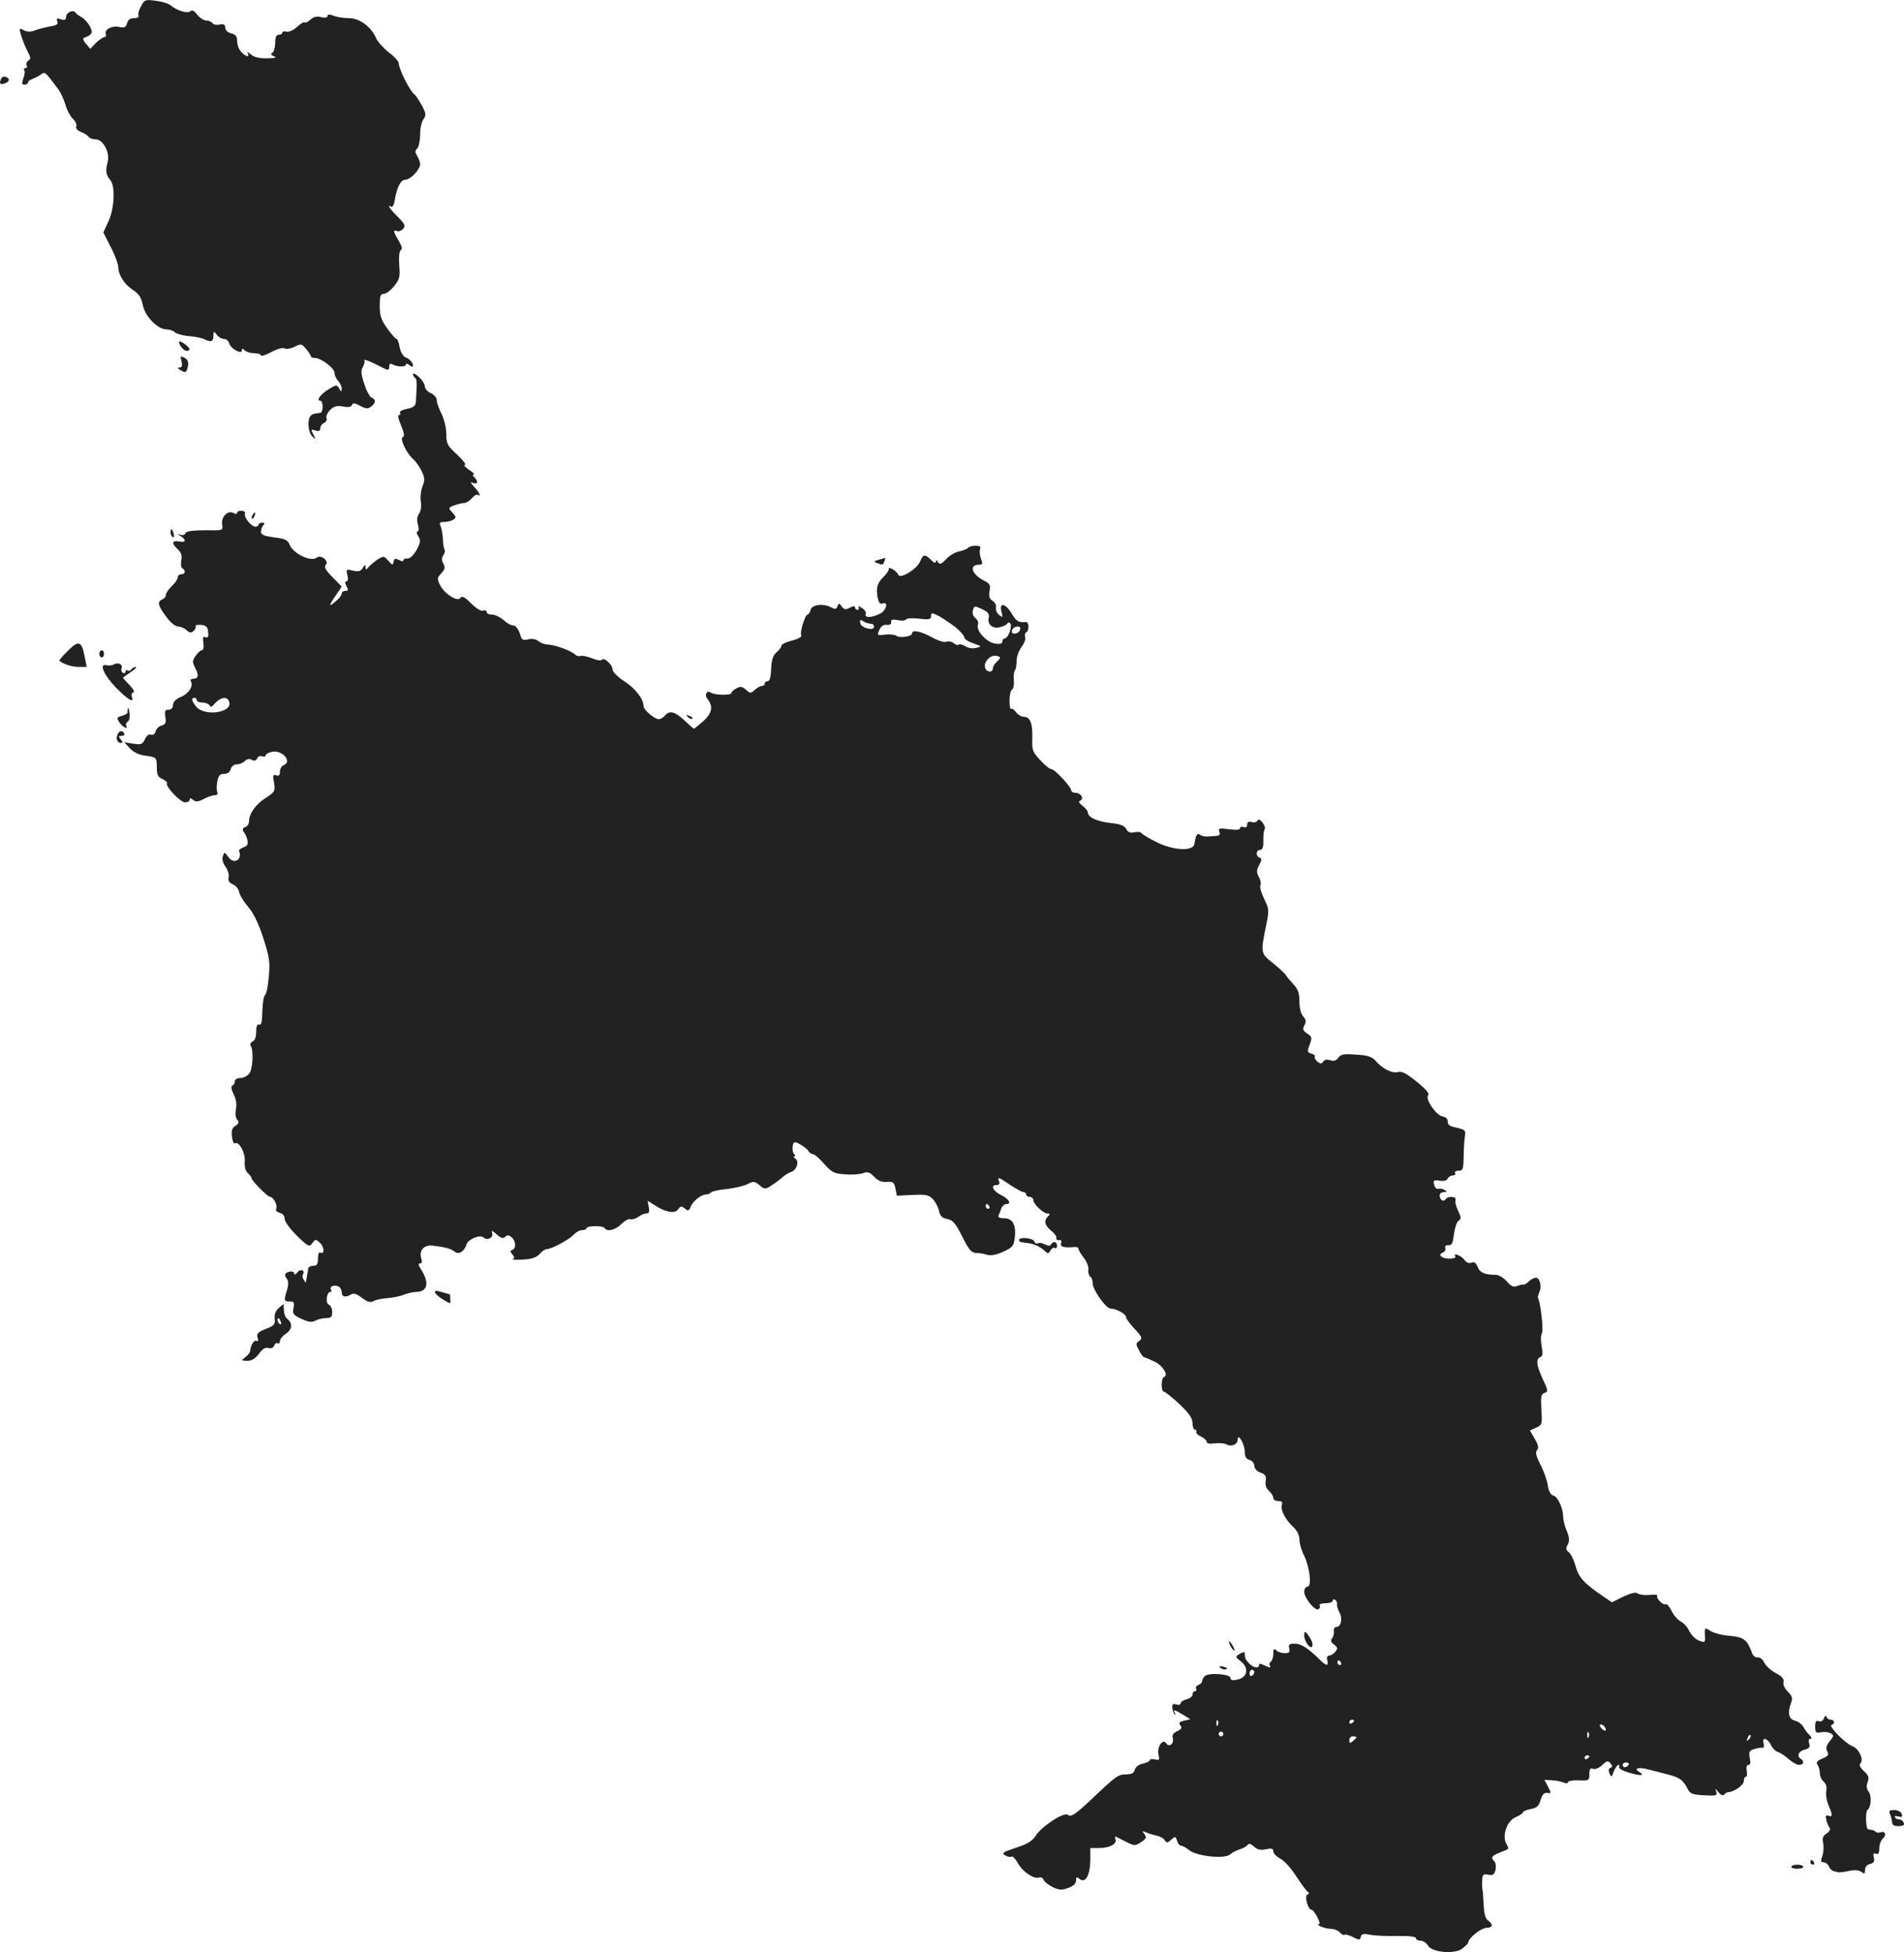 <?xml version="1.0" standalone="no"?>
<!DOCTYPE svg PUBLIC "-//W3C//DTD SVG 20010904//EN"
 "http://www.w3.org/TR/2001/REC-SVG-20010904/DTD/svg10.dtd">
<svg version="1.0" xmlns="http://www.w3.org/2000/svg"
 width="801.177pt" height="821.402pt" viewBox="0 0 801.177 821.402"
 preserveAspectRatio="xMidYMid meet">
<g transform="translate(-648.216,1449.626) scale(0.1,-0.1)"
fill="#222222" stroke="none">
<path d="M7075 14469 c-9 -16 -13 -34 -10 -39 3 -6 -5 -10 -18 -10 -17 0 -26
-7 -30 -21 -5 -18 -11 -21 -34 -16 -31 6 -62 -11 -56 -30 3 -7 0 -13 -6 -13
-5 0 -21 -11 -35 -24 l-24 -25 -18 21 c-11 12 -14 23 -9 25 36 13 40 22 25 49
-8 15 -24 32 -35 38 -11 6 -23 15 -26 20 -10 13 -39 -1 -39 -19 0 -12 -6 -15
-22 -10 -16 6 -20 4 -15 -8 5 -13 -3 -18 -31 -22 -20 -4 -49 -11 -64 -17 -18
-7 -32 -6 -46 1 -19 10 -20 9 -11 -22 5 -17 17 -47 26 -65 15 -27 16 -34 4
-41 -7 -5 -10 -14 -7 -20 4 -6 2 -11 -4 -11 -6 0 -9 -4 -6 -9 4 -5 2 -21 -4
-35 -7 -21 -6 -26 5 -26 8 0 15 4 15 9 0 5 8 11 18 15 9 3 25 11 35 18 19 14
17 15 75 -62 10 -14 23 -43 30 -66 6 -22 21 -49 31 -58 11 -10 17 -24 14 -32
-3 -8 5 -17 20 -23 14 -5 28 -15 32 -20 3 -6 16 -11 29 -11 32 0 62 -56 51
-96 -10 -36 -7 -54 11 -75 22 -25 18 -121 -8 -175 l-21 -46 31 -61 c18 -34 32
-73 32 -85 0 -33 26 -73 63 -97 23 -15 34 -31 40 -62 9 -48 63 -103 100 -103
13 0 28 -5 35 -12 6 -6 33 -14 59 -16 26 -2 55 -8 65 -13 27 -14 38 -11 38 14
1 20 2 21 14 5 7 -10 21 -18 31 -18 9 0 19 -8 22 -19 6 -22 53 -48 53 -29 0 9
3 9 12 0 7 -7 25 -12 40 -12 15 0 28 -4 28 -9 0 -5 20 1 44 14 24 13 49 20 56
15 6 -4 25 -1 41 7 28 14 31 13 49 -9 11 -12 19 -26 20 -30 0 -5 8 -8 17 -8
26 0 83 -43 83 -63 0 -10 7 -25 15 -33 8 -9 15 -23 15 -32 -1 -16 -1 -16 -11
0 -9 16 -12 16 -43 -3 -34 -20 -55 -49 -36 -49 13 0 13 -50 0 -51 -5 -1 -16
-2 -22 -3 -7 -1 -16 -5 -20 -11 -14 -18 -8 -72 9 -86 15 -13 15 -12 4 9 -12
22 -11 23 8 17 15 -5 21 -2 21 10 0 8 7 18 16 22 8 3 13 12 10 20 -3 7 4 23
15 34 16 16 28 19 54 15 23 -5 35 -2 38 6 3 10 11 9 34 -3 24 -13 33 -14 46
-4 21 15 22 31 3 38 -8 3 -22 29 -31 58 -14 41 -15 56 -6 71 6 10 9 23 6 28
-5 8 35 -8 77 -31 24 -12 28 -12 28 7 0 9 5 12 12 8 19 -12 58 -13 58 -2 0 6
6 5 15 -2 8 -7 15 -9 15 -4 0 15 -14 30 -32 37 -9 3 -20 22 -24 41 -3 20 -9
36 -13 36 -4 0 -22 20 -39 44 -26 36 -32 54 -32 95 0 42 3 51 18 51 9 0 29 15
43 33 23 28 25 39 21 88 -2 35 0 59 7 63 7 5 4 17 -9 39 -23 38 -25 48 -7 41
8 -3 19 2 26 10 10 12 6 21 -23 50 -33 32 -48 55 -27 42 5 -3 11 9 14 27 9 55
25 87 45 87 21 0 62 43 62 65 0 8 -6 24 -12 35 -10 15 -10 22 0 32 6 6 12 33
12 58 0 25 6 55 14 65 12 16 11 24 -6 56 -11 21 -26 44 -35 51 -18 15 -63 105
-63 128 0 8 -19 29 -41 45 -22 17 -46 44 -54 60 -20 48 -70 85 -115 85 -21 0
-50 4 -64 10 -18 7 -26 6 -26 -1 0 -7 -10 -9 -26 -5 -18 5 -32 2 -45 -10 -11
-10 -22 -15 -25 -12 -3 3 -17 -5 -32 -19 -15 -14 -34 -22 -44 -20 -10 3 -18 1
-18 -4 0 -5 -7 -9 -15 -9 -10 0 -15 -10 -15 -34 0 -19 -5 -38 -12 -42 -8 -5
-6 -10 8 -15 13 -5 3 -8 -30 -8 -34 -1 -56 5 -69 17 -11 9 -17 11 -13 5 11
-20 -9 -15 -27 5 -10 10 -17 31 -17 45 0 20 -6 28 -25 33 -15 4 -25 13 -25 24
0 13 -6 16 -24 13 -13 -3 -27 0 -30 6 -4 6 -16 11 -26 11 -10 0 -27 11 -38 24
-12 17 -22 22 -29 15 -11 -11 -58 3 -83 25 -8 7 -36 16 -62 19 -45 6 -48 5
-63 -24z"/>
<path d="M6486 14163 c-8 -20 -3 -25 18 -17 20 8 21 20 2 27 -8 3 -17 -1 -20
-10z"/>
<path d="M7242 13040 c7 -11 18 -20 25 -20 18 0 16 10 -4 26 -26 20 -35 17
-21 -6z"/>
<path d="M7246 12976 c4 -18 2 -26 -7 -26 -11 0 -11 -3 1 -10 23 -15 27 -12
33 15 3 18 -1 29 -15 36 -17 9 -18 7 -12 -15z"/>
<path d="M8220 12922 c0 -6 4 -13 9 -16 8 -5 8 -25 3 -102 -2 -16 -11 -23 -37
-28 -20 -4 -33 -11 -30 -17 4 -5 2 -9 -4 -9 -6 0 -2 -20 9 -44 13 -31 15 -46
7 -49 -14 -4 14 -66 43 -92 12 -10 28 -34 37 -52 13 -28 13 -38 3 -63 -7 -17
-10 -46 -7 -64 3 -21 0 -41 -8 -52 -8 -12 -10 -27 -4 -46 4 -16 4 -28 -2 -28
-5 0 -4 -9 3 -20 11 -17 10 -26 -7 -58 -13 -22 -27 -36 -38 -36 -9 1 -17 -2
-17 -7 0 -6 -8 -5 -19 1 -16 8 -20 6 -23 -8 -3 -15 -5 -15 -22 5 -18 20 -20
21 -45 5 -14 -9 -31 -24 -38 -32 -11 -13 -12 -13 -13 0 0 12 -3 11 -11 -3 -8
-14 -18 -17 -41 -12 -29 7 -30 6 -24 -19 4 -16 2 -26 -4 -26 -7 0 -7 -6 0 -20
9 -16 8 -20 -5 -20 -8 0 -15 -5 -15 -11 0 -7 -10 -20 -22 -30 -36 -32 -35 -24
4 32 l18 27 -39 40 c-30 30 -36 43 -28 52 16 15 -21 44 -38 30 -24 -20 -101
17 -115 56 -7 18 -20 24 -64 29 -43 6 -56 11 -56 24 0 9 5 22 10 27 7 7 6 11
-5 11 -8 0 -15 -4 -15 -9 0 -4 -6 -8 -13 -8 -17 0 -49 39 -44 54 3 7 -4 13
-14 13 -10 1 -19 -3 -19 -8 0 -6 -6 -7 -16 -1 -24 13 -53 -18 -47 -50 4 -24 4
-24 -73 -23 -51 0 -79 -4 -81 -12 -2 -7 -12 -10 -21 -7 -15 5 -15 4 1 -6 25
-16 21 -28 -8 -22 -30 5 -32 -8 -5 -33 15 -14 19 -26 15 -46 -3 -15 -1 -30 4
-34 16 -9 13 -25 -4 -25 -8 0 -15 -6 -15 -13 0 -8 -11 -24 -25 -37 -14 -13
-25 -30 -25 -37 0 -8 -7 -16 -15 -19 -22 -9 -19 -25 16 -72 18 -25 39 -42 51
-42 10 0 26 -7 35 -15 12 -12 18 -13 29 -4 8 6 11 15 9 20 -3 4 7 7 22 6 22
-2 29 -8 31 -30 2 -20 0 -25 -11 -22 -10 5 -13 -1 -9 -25 2 -18 0 -30 -7 -30
-6 0 -17 -11 -26 -24 -14 -20 -14 -26 -1 -51 16 -31 13 -45 -10 -45 -8 0 -12
-5 -9 -10 12 -20 -8 -52 -41 -66 -22 -9 -34 -21 -34 -34 0 -13 -7 -20 -18 -20
-15 0 -18 -6 -14 -31 4 -24 0 -31 -16 -36 -11 -2 -22 -13 -25 -24 -3 -11 -11
-17 -19 -14 -9 4 -19 -4 -26 -19 -10 -22 -16 -24 -49 -19 l-38 6 23 -25 c15
-16 38 -28 63 -31 50 -7 51 -7 51 -52 0 -29 5 -39 24 -47 13 -6 21 -14 19 -18
-8 -12 56 -80 76 -80 10 0 19 5 19 11 0 8 4 8 14 0 11 -10 21 -9 45 3 16 9 37
16 47 16 10 0 14 5 10 15 -3 8 -3 29 1 45 4 23 11 30 28 30 14 0 25 7 28 20 3
12 14 20 25 20 11 0 27 6 34 14 10 9 20 11 30 5 11 -6 18 -4 22 6 3 8 12 12
21 9 8 -3 15 -2 15 4 0 5 12 12 28 15 43 8 85 -42 47 -57 -8 -3 -15 -15 -15
-27 0 -15 -4 -19 -16 -15 -13 5 -15 0 -9 -31 6 -36 4 -39 -36 -65 -42 -27 -69
-66 -69 -98 0 -10 -7 -21 -16 -24 -11 -4 -13 -10 -7 -19 6 -6 13 -22 16 -35 4
-18 0 -25 -16 -31 -12 -5 -21 -11 -19 -15 15 -38 -22 -59 -45 -26 -16 22 -17
22 -23 4 -5 -12 0 -29 11 -45 10 -14 16 -34 13 -45 -3 -13 2 -22 18 -29 13 -5
24 -20 26 -31 2 -12 18 -40 37 -62 23 -26 45 -71 65 -133 26 -81 29 -101 23
-163 -3 -39 -10 -74 -16 -77 -5 -4 -10 -34 -11 -68 -1 -44 -4 -60 -13 -56 -9
3 -13 -7 -13 -31 0 -21 -6 -37 -15 -40 -8 -4 -12 -11 -8 -18 13 -20 9 -100 -7
-118 -8 -10 -25 -18 -37 -18 -13 0 -23 -6 -23 -14 0 -8 -5 -16 -10 -18 -7 -2
-5 -15 5 -36 11 -21 14 -43 10 -62 -4 -19 -2 -36 5 -45 9 -11 8 -16 -7 -26
-14 -8 -18 -20 -15 -45 2 -19 8 -32 12 -29 17 11 44 -37 42 -74 -2 -24 3 -43
13 -51 8 -7 15 -16 15 -20 0 -11 68 -80 79 -80 14 0 33 -38 25 -51 -3 -6 3
-13 15 -16 13 -3 21 -13 21 -26 0 -11 23 -42 51 -70 48 -47 53 -49 65 -32 13
18 15 18 33 1 19 -17 19 -52 0 -40 -5 3 -9 -9 -9 -25 0 -24 -4 -31 -20 -31
-11 0 -21 -6 -21 -12 -1 -7 -2 -17 -4 -23 -1 -5 -3 -17 -4 -25 -1 -13 -3 -13
-10 0 -6 8 -7 18 -5 22 12 18 -8 28 -22 11 -7 -10 -14 -13 -14 -6 0 6 -7 10
-15 9 -23 -3 -29 -14 -17 -29 8 -9 9 -24 2 -48 -14 -46 -13 -49 11 -49 18 0
21 -4 16 -27 -5 -25 -1 -30 33 -46 30 -14 44 -16 59 -8 11 6 31 11 45 11 21 0
26 5 26 25 0 14 -6 28 -14 31 -15 6 -10 54 6 54 5 0 7 4 3 9 -8 13 10 22 29
15 9 -3 16 -15 16 -25 0 -20 16 -24 40 -9 10 6 24 2 45 -15 23 -17 36 -21 48
-14 9 6 36 11 59 13 24 2 56 8 71 15 16 6 38 11 50 11 50 1 57 39 19 98 -10
15 -11 22 -2 22 7 0 9 8 5 20 -11 34 11 59 47 55 52 -6 79 -13 94 -26 16 -13
40 1 49 31 7 22 58 43 72 29 15 -15 43 0 36 19 -5 13 0 11 18 -5 19 -17 28
-20 37 -11 8 8 15 8 27 -2 18 -15 20 -47 3 -53 -10 -3 -10 -7 0 -19 10 -12 10
-17 1 -20 -7 -2 11 -3 40 -2 39 2 59 8 73 23 10 12 24 21 30 21 20 0 95 40
113 60 10 11 26 20 37 20 10 0 18 4 18 8 0 11 69 12 76 1 10 -17 45 -9 71 17
14 14 31 23 38 20 7 -2 21 2 32 9 10 8 25 15 34 15 12 0 15 7 11 27 l-5 27 28
-18 c47 -31 86 -38 100 -19 11 15 15 15 29 4 13 -11 17 -10 23 5 9 25 44 53
65 54 9 0 19 4 22 9 3 4 33 11 66 14 33 4 73 13 88 21 24 13 30 12 50 -5 22
-18 25 -18 50 -1 15 9 36 25 46 34 11 10 28 20 37 23 24 8 35 45 18 56 -8 5
-10 9 -5 9 6 0 5 5 -1 11 -10 10 -7 49 4 49 11 0 49 -24 56 -36 4 -8 13 -14
20 -14 6 0 27 -18 47 -41 31 -35 41 -41 87 -44 29 -3 64 0 77 5 19 7 28 4 46
-15 16 -17 32 -24 54 -22 26 2 31 -2 36 -28 l6 -30 66 3 c57 3 69 0 86 -18 11
-12 22 -34 25 -49 5 -21 13 -30 35 -34 24 -5 35 -18 63 -74 28 -56 38 -68 59
-69 14 0 35 -4 47 -8 14 -4 38 0 66 13 40 18 45 25 49 58 7 54 -9 83 -44 83
-20 0 -28 4 -24 13 3 6 9 20 12 30 4 9 13 17 21 17 24 0 9 23 -25 39 -33 17
-43 41 -16 41 10 0 14 6 10 15 -8 21 -3 19 47 -15 25 -16 50 -30 56 -30 6 0
11 -4 11 -10 0 -5 7 -10 15 -10 8 0 15 -6 15 -13 0 -17 42 -57 60 -57 11 0 11
-3 2 -12 -19 -19 -14 -38 13 -60 13 -10 24 -25 22 -31 -1 -7 4 -11 12 -9 8 2
11 -3 8 -13 -6 -15 12 -20 56 -16 9 1 17 -2 17 -7 0 -5 10 -22 22 -38 13 -15
21 -38 20 -50 -2 -12 2 -25 7 -29 6 -3 11 -16 11 -29 0 -27 56 -106 75 -106
24 0 65 -23 65 -35 0 -7 16 -29 36 -50 32 -34 34 -40 20 -51 -15 -10 -15 -14
-1 -40 8 -16 18 -29 22 -29 5 -1 24 -9 45 -19 34 -17 58 -57 38 -64 -13 -5
-13 -62 0 -62 5 0 34 -23 65 -52 41 -39 55 -59 55 -80 0 -15 5 -28 11 -28 5 0
8 -4 5 -9 -3 -4 6 -13 19 -19 14 -7 25 -17 25 -23 0 -7 12 -9 33 -6 17 2 40 1
49 -4 22 -12 48 -1 48 20 1 30 30 -20 30 -52 0 -20 6 -30 20 -34 11 -3 20 -14
20 -24 0 -12 11 -24 26 -29 21 -8 25 -15 22 -35 -3 -16 1 -30 13 -41 11 -10
19 -23 19 -31 0 -7 9 -13 21 -13 15 0 19 -5 15 -16 -7 -19 14 -62 48 -93 16
-15 26 -35 26 -53 0 -16 8 -45 19 -66 24 -49 34 -132 15 -132 -8 0 -14 -10
-14 -22 1 -27 46 -82 60 -73 6 4 8 11 5 16 -4 5 8 9 24 9 17 0 31 5 31 11 0 5
5 7 10 4 6 -4 9 -12 8 -18 -1 -7 3 -22 10 -35 15 -26 7 -62 -13 -62 -7 0 -12
-8 -10 -17 1 -10 -2 -24 -8 -31 -7 -9 -5 -16 9 -26 15 -12 16 -16 5 -30 -7 -9
-19 -16 -26 -16 -8 0 -11 -8 -8 -20 7 -26 -4 -25 -32 3 -48 48 -78 67 -105 67
-23 0 -27 -3 -23 -20 4 -16 0 -20 -19 -20 -13 0 -29 5 -36 12 -9 9 -12 6 -12
-14 0 -15 -5 -30 -10 -33 -6 -4 -8 -11 -5 -16 8 -12 -2 -11 -26 1 -13 7 -19 7
-19 0 0 -16 -25 -12 -43 8 -15 17 -17 21 -17 42 0 6 -8 5 -20 -2 -21 -13 -21
-13 4 -33 36 -29 27 -69 -19 -77 -16 -4 -25 -1 -25 7 0 18 -94 24 -109 8 -6
-7 -11 -16 -11 -22 0 -5 -7 -12 -16 -15 -8 -3 -12 -10 -9 -16 3 -5 1 -10 -4
-10 -6 0 -11 -6 -11 -14 0 -8 -11 -17 -25 -20 -14 -4 -25 -11 -25 -17 0 -6 -8
-8 -18 -5 -14 5 -18 1 -17 -14 1 -11 5 -23 10 -27 4 -5 5 -2 1 5 -10 17 -2 15
34 -7 l31 -19 -26 -6 c-21 -5 -24 -10 -16 -20 8 -10 5 -16 -13 -24 -17 -8 -23
-17 -19 -30 6 -24 -16 -40 -28 -21 -15 22 -40 -18 -32 -49 5 -22 3 -24 -16
-19 -11 3 -21 1 -21 -3 0 -5 -13 -11 -29 -15 -17 -3 -31 -14 -34 -26 -4 -14
-14 -19 -37 -19 -32 0 -42 -7 -139 -99 -75 -71 -92 -82 -106 -71 -16 13 -112
-50 -136 -90 -12 -19 -34 -33 -71 -45 -69 -23 -74 -26 -54 -37 9 -5 20 -7 25
-4 4 3 16 -9 26 -27 19 -36 68 -69 89 -61 7 3 16 -1 19 -9 3 -8 20 -22 38 -31
27 -13 38 -14 66 -4 22 8 33 19 33 31 0 16 2 17 15 7 24 -20 44 15 45 78 l0
52 36 0 c45 0 77 17 70 37 -3 8 -3 13 1 11 5 -2 24 -12 44 -22 34 -17 37 -18
63 -1 22 15 24 20 14 33 -11 14 -10 15 7 8 11 -5 31 -11 45 -14 14 -3 29 -11
33 -19 8 -12 12 -12 27 2 17 15 19 15 25 -4 3 -12 11 -21 17 -21 5 0 21 -8 34
-19 33 -26 149 -38 172 -18 9 8 28 18 42 22 14 4 28 13 32 18 4 8 14 5 27 -7
14 -13 28 -16 50 -11 24 5 31 3 31 -9 0 -8 13 -22 30 -31 16 -8 46 -41 66 -73
20 -31 42 -61 48 -65 8 -6 8 -10 -1 -13 -13 -6 3 -64 18 -64 11 0 42 -60 32
-60 -21 -1 26 -20 48 -20 15 0 32 -7 39 -15 7 -8 16 -13 20 -10 4 3 21 -2 36
-10 26 -13 29 -13 32 1 3 13 11 15 40 9 21 -4 72 -6 115 -5 49 1 77 -3 77 -9
0 -6 9 -11 20 -11 10 0 24 -9 30 -19 15 -30 110 -39 144 -15 14 11 26 22 26
26 0 18 52 60 75 62 29 1 32 13 9 31 -12 8 -17 29 -19 66 -1 30 -3 59 -5 64
-1 6 -2 23 -1 39 1 24 4 28 25 24 20 -4 26 0 31 20 3 14 1 30 -4 35 -17 17
-13 24 22 38 42 16 40 14 27 38 -18 35 4 96 40 111 17 7 30 16 30 20 0 4 15
11 33 14 26 5 35 13 42 39 7 23 15 31 28 29 17 -3 17 -1 3 26 l-15 29 32 -2
c18 -1 40 -5 50 -10 9 -4 17 -3 17 2 0 5 20 9 45 8 43 -2 45 -1 45 26 0 22 4
27 16 22 8 -3 25 4 38 16 20 19 25 20 35 7 9 -11 9 -15 0 -18 -8 -3 -10 -11
-4 -24 7 -17 9 -17 18 9 6 15 15 27 20 27 4 0 6 -4 2 -9 -3 -6 16 -16 42 -24
49 -14 69 -13 43 3 -25 15 -4 22 37 11 21 -5 59 -15 85 -22 48 -12 63 -23 83
-63 9 -17 21 -22 68 -24 51 -3 56 -1 51 15 -6 15 -4 15 9 -2 10 -12 20 -16 24
-10 5 6 13 10 18 10 25 2 65 30 65 47 0 10 4 18 9 18 4 0 6 11 3 25 -2 15 0
25 8 25 8 0 9 10 5 29 -5 25 -2 31 17 37 13 4 28 7 35 6 7 -2 9 6 6 19 -8 29
18 21 32 -9 5 -12 19 -25 29 -28 11 -4 31 -17 45 -30 14 -13 34 -24 43 -24 20
0 24 15 8 25 -19 11 -10 33 16 39 19 5 24 11 19 26 -4 12 -2 20 5 20 7 0 5 7
-4 16 -9 8 -21 24 -26 35 -6 10 -22 22 -35 25 -27 7 -32 33 -16 76 7 19 4 28
-14 46 -13 13 -21 30 -18 40 3 13 -6 24 -32 38 -20 10 -42 30 -49 44 -6 14
-19 24 -28 22 -8 -1 -18 6 -22 15 -22 60 -34 70 -95 76 -32 2 -69 12 -82 21
-24 15 -24 15 -23 -18 2 -32 1 -33 -25 -23 -14 5 -33 24 -41 41 -8 17 -25 35
-37 40 -11 6 -28 25 -37 44 -9 18 -20 31 -25 28 -10 -7 -44 28 -35 37 3 3 -11
4 -32 2 -22 -2 -44 1 -50 6 -8 7 -28 2 -61 -13 l-48 -24 -31 21 c-86 58 -109
83 -122 131 -7 26 -20 53 -29 59 -12 9 -13 16 -4 32 8 16 7 30 -4 57 -8 19
-15 45 -15 57 0 37 -22 87 -41 92 -12 3 -20 18 -24 43 -3 22 -17 61 -31 87
-18 36 -22 52 -14 62 8 9 5 22 -10 47 l-20 35 26 12 c25 11 26 14 22 76 -3 55
-1 66 13 70 16 5 16 10 -7 58 -27 59 -30 85 -10 93 10 4 11 15 5 47 -4 23 -4
47 1 52 8 10 -5 128 -15 146 -3 5 -1 17 4 27 12 23 3 62 -14 62 -8 0 -20 -7
-29 -15 -8 -9 -19 -15 -23 -14 -4 1 -17 -2 -27 -6 -15 -6 -25 -2 -43 19 -13
15 -33 27 -46 28 -47 0 -68 9 -77 33 -7 17 -14 23 -26 18 -11 -4 -22 1 -30 12
-14 19 -49 32 -38 14 3 -5 -8 -9 -25 -9 -33 0 -51 17 -27 26 8 3 12 12 10 19
-3 8 2 12 13 12 14 -2 19 8 23 46 4 27 12 52 20 57 11 7 11 14 -2 41 -9 18
-14 38 -11 46 6 15 -32 18 -42 3 -8 -13 -25 -3 -25 16 0 8 8 14 18 14 14 0 14
2 3 9 -8 5 -20 7 -26 5 -7 -3 -15 5 -18 16 -5 20 -2 22 23 18 18 -3 31 1 34 9
3 7 13 13 21 13 9 0 13 5 10 10 -3 6 3 10 14 10 19 0 21 6 22 58 0 31 3 69 5
85 5 28 2 30 -47 41 -18 4 -26 12 -25 23 0 11 -7 19 -21 21 -27 4 -76 75 -61
90 6 6 -9 25 -48 56 -44 36 -63 46 -81 41 -25 -6 -66 16 -94 49 -10 13 -32 21
-60 23 -71 6 -83 5 -96 -12 -8 -12 -19 -15 -34 -10 -13 5 -24 2 -29 -6 -7 -10
-11 -10 -24 0 -9 7 -14 17 -11 21 3 4 -4 10 -15 13 -17 4 -18 8 -7 37 11 29
10 34 -10 47 -18 12 -21 19 -12 35 8 15 7 24 -5 37 -10 11 -16 36 -16 63 0 34
-6 52 -24 71 -14 15 -29 33 -33 40 -4 7 -29 30 -55 51 -52 42 -52 41 -27 164
12 58 11 65 -10 107 -12 25 -19 50 -15 56 3 6 1 22 -7 35 -10 20 -10 29 2 51
11 20 11 27 2 30 -18 6 -16 33 1 33 11 0 15 12 14 39 0 22 2 43 6 49 3 5 -2
18 -10 28 -10 12 -17 15 -20 8 -3 -7 -14 -10 -24 -7 -14 4 -20 0 -20 -11 0
-10 -6 -13 -15 -10 -8 4 -15 1 -15 -5 0 -7 -16 -8 -47 -4 -40 5 -46 4 -40 -10
4 -12 1 -17 -11 -18 -46 -4 -58 -4 -69 4 -13 10 -19 1 -25 -38 -5 -32 -88 -28
-160 8 -32 16 -60 33 -63 38 -4 5 -17 6 -30 3 -17 -4 -26 0 -34 14 -7 14 -25
21 -64 25 -57 6 -97 24 -97 44 0 6 -10 19 -22 28 -15 11 -19 19 -11 22 18 7 4
33 -18 33 -10 0 -19 4 -19 10 0 15 -70 90 -84 90 -7 0 -28 17 -47 38 -32 34
-35 42 -33 92 2 63 -9 90 -36 90 -10 0 -25 9 -33 20 -8 11 -17 17 -20 13 -4
-3 -7 12 -7 35 0 22 5 44 11 47 6 4 9 22 7 40 -1 19 1 37 5 41 4 4 7 22 7 39
0 18 9 44 21 59 11 15 18 33 15 41 -3 8 -1 17 4 20 15 9 12 46 -2 44 -29 -3
-40 3 -59 36 -26 43 -53 48 -43 8 7 -26 6 -27 -10 -14 -10 8 -15 22 -13 31 2
9 -4 22 -14 28 -14 9 -17 19 -13 41 5 25 2 32 -25 45 -50 26 -62 66 -20 66 16
0 17 4 9 25 -5 14 -7 32 -4 40 5 11 -1 15 -19 15 -14 0 -28 -4 -31 -9 -3 -4
-20 -11 -37 -15 -18 -3 -43 -18 -56 -33 -20 -21 -27 -23 -34 -12 -6 10 -9 10
-9 2 0 -8 -8 -5 -20 7 -26 26 -33 25 -47 -8 -15 -32 -84 -74 -91 -54 -4 14
-44 38 -40 24 2 -4 -8 -19 -22 -33 -27 -26 -33 -48 -24 -91 4 -18 10 -25 20
-21 27 10 15 -32 -13 -44 -35 -17 -64 -17 -58 0 3 6 -4 18 -16 25 -12 8 -18 9
-14 3 3 -6 1 -11 -4 -11 -6 0 -11 5 -11 10 0 7 -8 7 -22 -1 -17 -9 -24 -8 -34
5 -10 15 -12 15 -18 1 -4 -12 -10 -14 -25 -5 -34 18 -82 13 -88 -10 -3 -11 -9
-20 -13 -20 -10 0 -34 -76 -26 -88 3 -5 -14 -15 -39 -21 -25 -6 -45 -16 -45
-22 0 -6 -9 -18 -20 -27 -15 -13 -21 -31 -23 -69 -1 -35 -6 -53 -14 -53 -7 0
-13 -4 -13 -10 0 -5 -5 -10 -12 -10 -6 0 -20 -7 -30 -17 -17 -15 -19 -15 -37
1 -15 14 -24 15 -40 6 -12 -6 -21 -15 -21 -19 0 -12 -72 -10 -87 1 -15 12 -28
-9 -15 -25 26 -33 21 -60 -15 -94 -21 -18 -39 -33 -41 -33 -2 0 -20 16 -40 35
-40 38 -63 43 -82 20 -7 -8 -19 -15 -26 -15 -18 0 -64 40 -64 55 0 30 -34 74
-80 104 -28 18 -50 40 -50 49 0 21 -37 55 -45 42 -3 -5 -21 -2 -41 6 -20 8
-42 13 -49 10 -7 -2 -17 0 -23 6 -16 16 -82 40 -113 42 -14 0 -33 7 -42 15
-10 8 -27 11 -42 7 -19 -5 -27 -2 -31 11 -10 33 -21 48 -35 48 -8 0 -25 10
-39 23 -14 12 -35 22 -47 22 -13 0 -23 5 -23 11 0 6 -7 9 -15 6 -8 -4 -29 9
-50 30 -27 27 -39 33 -45 24 -11 -19 -67 15 -86 53 -13 27 -13 31 5 50 16 17
17 25 9 40 -8 14 -8 24 0 37 6 9 8 19 5 23 -3 3 -7 22 -7 43 -1 21 -6 46 -10
56 -7 13 -3 17 15 17 13 0 31 4 39 10 12 7 12 12 -4 29 -18 20 -18 21 8 31 15
5 34 10 42 10 8 0 22 9 31 19 9 11 20 18 25 15 16 -10 8 10 -14 33 -17 19 -19
23 -5 17 20 -7 23 6 5 24 -7 7 -8 12 -3 12 6 0 -3 9 -20 20 -16 11 -24 20 -17
20 8 0 -7 19 -32 43 -42 38 -46 47 -46 88 0 25 -9 62 -20 84 -11 22 -20 47
-20 57 0 10 -11 24 -25 30 -14 6 -25 19 -25 28 0 9 -11 27 -25 40 -14 13 -25
18 -25 12z m2423 -1023 c-8 -29 15 -50 46 -42 14 3 29 10 32 16 4 6 9 5 13 -1
8 -13 -10 -62 -24 -62 -5 0 -10 -6 -10 -13 0 -9 -10 -12 -30 -9 -36 5 -82 55
-73 79 4 9 -1 21 -10 28 -10 7 -14 20 -11 33 6 20 7 20 39 5 24 -11 31 -21 28
-34z m-140 -42 c20 -17 37 -36 37 -43 0 -7 17 -18 38 -25 35 -12 36 -13 12
-19 -14 -4 -34 -1 -46 7 -11 7 -24 10 -27 7 -4 -4 -13 -1 -22 6 -8 7 -22 9
-31 6 -9 -4 -36 5 -61 19 -46 25 -83 33 -83 16 0 -13 -53 -21 -66 -10 -7 5
-28 7 -47 5 -35 -4 -35 -4 -25 19 7 16 18 24 32 22 13 -1 20 3 18 12 -2 10 5
12 27 8 17 -4 33 -2 36 3 3 5 28 6 55 3 42 -5 50 -3 50 11 0 15 2 15 33 0 17
-10 49 -31 70 -47z m-370 17 c4 -1 12 -2 17 -3 6 0 10 -6 10 -12 0 -19 -55 -5
-58 15 -3 13 0 16 10 10 7 -5 16 -9 21 -10z m641 -29 c-6 -16 -34 -21 -34 -7
0 13 11 22 26 22 8 0 11 -6 8 -15z m-84 -116 c0 -4 -7 -12 -15 -19 -8 -7 -15
-19 -15 -26 0 -20 -28 -17 -33 4 -5 23 20 51 44 49 10 -1 19 -4 19 -8z m-3380
-179 c0 -5 11 -10 24 -10 13 0 27 -6 30 -12 3 -9 11 -6 24 10 23 25 50 29 58
7 19 -48 -106 -66 -140 -20 -18 23 -20 35 -6 35 6 0 10 -4 10 -10z m3335
-2130 c3 -5 1 -10 -4 -10 -6 0 -11 5 -11 10 0 6 2 10 4 10 3 0 8 -4 11 -10z
m1480 -1920 c3 -5 1 -10 -4 -10 -6 0 -11 5 -11 10 0 6 2 10 4 10 3 0 8 -4 11
-10z m-365 -39 c0 -6 -4 -13 -10 -16 -5 -3 -10 1 -10 9 0 9 5 16 10 16 6 0 10
-4 10 -9z m-153 -223 c-3 -8 -6 -5 -6 6 -1 11 2 17 5 13 3 -3 4 -12 1 -19z
m573 18 c0 -3 -4 -8 -10 -11 -5 -3 -10 -1 -10 4 0 6 5 11 10 11 6 0 10 -2 10
-4z m1055 -27 c11 -17 -1 -21 -15 -4 -8 9 -8 15 -2 15 6 0 14 -5 17 -11z
m-1605 -29 c0 -5 -4 -10 -10 -10 -5 0 -10 5 -10 10 0 6 5 10 10 10 6 0 10 -4
10 -10z m1537 -12 c-3 -8 -6 -5 -6 6 -1 11 2 17 5 13 3 -3 4 -12 1 -19z m674
-11 c-10 -9 -11 -8 -5 6 3 10 9 15 12 12 3 -3 0 -11 -7 -18z m-1651 9 c0 -2
-7 -9 -15 -16 -12 -10 -15 -10 -15 4 0 9 7 16 15 16 8 0 15 -2 15 -4z m980
-80 c0 -3 -4 -8 -10 -11 -5 -3 -10 -1 -10 4 0 6 5 11 10 11 6 0 10 -2 10 -4z
m165 -36 c-3 -5 -10 -10 -16 -10 -5 0 -9 5 -9 10 0 6 7 10 16 10 8 0 12 -4 9
-10z"/>
<path d="M7545 12329 c-4 -6 -5 -12 -2 -15 2 -3 7 2 10 11 7 17 1 20 -8 4z"/>
<path d="M7200 12256 c0 -8 4 -17 9 -20 5 -4 7 3 4 14 -6 23 -13 26 -13 6z"/>
<path d="M10180 12141 c-22 -6 -23 -8 -7 -14 24 -9 24 -9 31 8 3 8 4 15 3 14
-1 -1 -13 -4 -27 -8z"/>
<path d="M6764 11754 c-20 -19 -34 -37 -32 -38 16 -14 53 -26 81 -26 l34 0
-10 50 c-12 60 -25 63 -73 14z"/>
<path d="M6900 11745 c0 -8 5 -15 10 -15 6 0 10 7 10 15 0 8 -4 15 -10 15 -5
0 -10 -7 -10 -15z"/>
<path d="M6960 11700 c-6 -4 -20 -5 -30 -3 -33 9 -11 -42 42 -96 49 -50 76
-65 65 -37 -3 8 -1 16 6 19 7 2 0 14 -16 31 -15 15 -27 29 -27 30 0 2 15 13
33 25 17 11 27 21 20 21 -6 0 -15 -5 -18 -10 -4 -6 -11 -8 -16 -5 -5 4 -9 1
-9 -5 0 -6 -5 -8 -11 -5 -6 4 -8 13 -5 20 6 16 -16 26 -34 15z"/>
<path d="M7020 11515 c-1 -5 -2 -13 -1 -17 0 -4 -10 -10 -24 -14 -21 -5 -22
-9 -12 -25 6 -10 18 -21 25 -24 8 -3 10 0 6 6 -4 6 -1 15 6 19 6 4 10 20 7 36
-2 16 -5 25 -7 19z"/>
<path d="M9377 11479 c7 -7 15 -10 18 -7 3 3 -2 9 -12 12 -14 6 -15 5 -6 -5z"/>
<path d="M6976 11404 c-7 -18 0 -34 16 -34 7 0 6 6 -2 15 -10 12 -9 15 4 15
10 0 14 5 11 10 -9 15 -22 12 -29 -6z"/>
<path d="M10770 9278 c0 -4 6 -9 13 -9 6 -1 19 -3 27 -4 22 -2 53 -17 69 -33
12 -12 16 -11 23 2 5 9 13 14 19 11 5 -4 9 1 9 9 0 18 -16 21 -25 6 -4 -7 -13
-7 -26 0 -11 6 -24 8 -29 5 -6 -4 -13 0 -16 8 -5 14 -64 20 -64 5z"/>
<path d="M8313 9057 c2 -6 18 -20 35 -30 30 -18 31 -18 29 2 -1 12 -1 21 -2
21 0 0 -15 4 -33 9 -25 8 -32 7 -29 -2z"/>
<path d="M7655 8992 c-13 -11 -19 -27 -17 -44 3 -24 -2 -30 -38 -44 -33 -13
-39 -20 -34 -36 4 -13 2 -18 -4 -14 -10 6 -25 -18 -27 -41 0 -7 -9 -19 -20
-27 -19 -15 -19 -15 7 -16 19 0 34 9 50 30 15 21 27 28 40 24 11 -3 20 1 24
10 3 9 10 13 15 10 5 -3 9 1 9 9 0 8 11 22 25 31 27 18 29 44 7 62 -8 5 -15
22 -15 37 -1 15 -2 27 -2 27 0 -1 -9 -8 -20 -18z m9 -58 c3 -8 2 -12 -4 -9 -6
3 -10 10 -10 16 0 14 7 11 14 -7z"/>
<path d="M11970 7613 c0 -10 7 -26 14 -36 21 -27 30 -2 10 28 -19 30 -24 31
-24 8z"/>
<path d="M11660 7570 c6 -11 13 -20 16 -20 2 0 0 9 -6 20 -6 11 -13 20 -16 20
-2 0 0 -9 6 -20z"/>
<path d="M11618 7478 c5 -5 16 -8 23 -6 8 3 3 7 -10 11 -17 4 -21 3 -13 -5z"/>
<path d="M14157 7266 c-4 -11 -13 -16 -22 -12 -11 4 -15 -2 -15 -23 0 -24 3
-28 24 -24 13 3 32 1 41 -4 15 -9 14 -12 -4 -34 -14 -17 -17 -29 -10 -42 8
-14 4 -20 -20 -30 -23 -10 -28 -16 -21 -27 6 -8 10 -25 10 -36 0 -12 7 -27 16
-35 10 -8 14 -22 11 -38 -3 -14 1 -41 9 -60 18 -42 18 -52 0 -45 -11 4 -13 0
-9 -18 3 -13 10 -28 14 -33 5 -6 -1 -16 -13 -24 -16 -10 -19 -19 -14 -42 3
-16 1 -40 -4 -54 -8 -20 -6 -25 6 -25 8 0 18 -8 22 -17 4 -10 13 -19 20 -20 6
-2 15 -4 20 -5 4 -1 24 1 45 6 25 5 43 3 53 -5 11 -9 14 -8 14 9 0 12 8 22 21
25 16 4 20 11 16 27 -4 16 -2 20 9 16 10 -4 14 3 14 23 0 16 7 34 15 41 17 14
10 34 -10 26 -7 -2 -16 -2 -20 2 -4 4 -11 8 -16 8 -5 1 -12 2 -16 3 -10 1 -12
74 -3 81 15 11 19 57 6 76 -10 12 -11 26 -5 42 7 18 4 28 -16 46 -16 15 -21
26 -14 33 15 15 -7 62 -35 72 -30 12 -101 84 -87 89 16 5 13 22 -3 22 -8 0
-16 5 -18 12 -3 7 -7 5 -11 -6z"/>
<path d="M14435 6863 c5 -10 8 -26 9 -35 0 -11 9 -16 27 -16 19 1 26 5 22 14
-3 8 -11 14 -18 14 -8 0 -16 4 -19 9 -4 5 3 7 14 4 16 -4 19 -2 14 11 -3 9
-17 16 -31 16 -20 0 -24 -3 -18 -17z"/>
<path d="M14100 6660 c0 -5 5 -10 11 -10 5 0 7 5 4 10 -3 6 -8 10 -11 10 -2 0
-4 -4 -4 -10z"/>
<path d="M14020 6641 c0 -5 11 -8 25 -8 14 0 25 3 25 8 0 5 -11 9 -25 9 -14 0
-25 -4 -25 -9z"/>
</g>
</svg>
